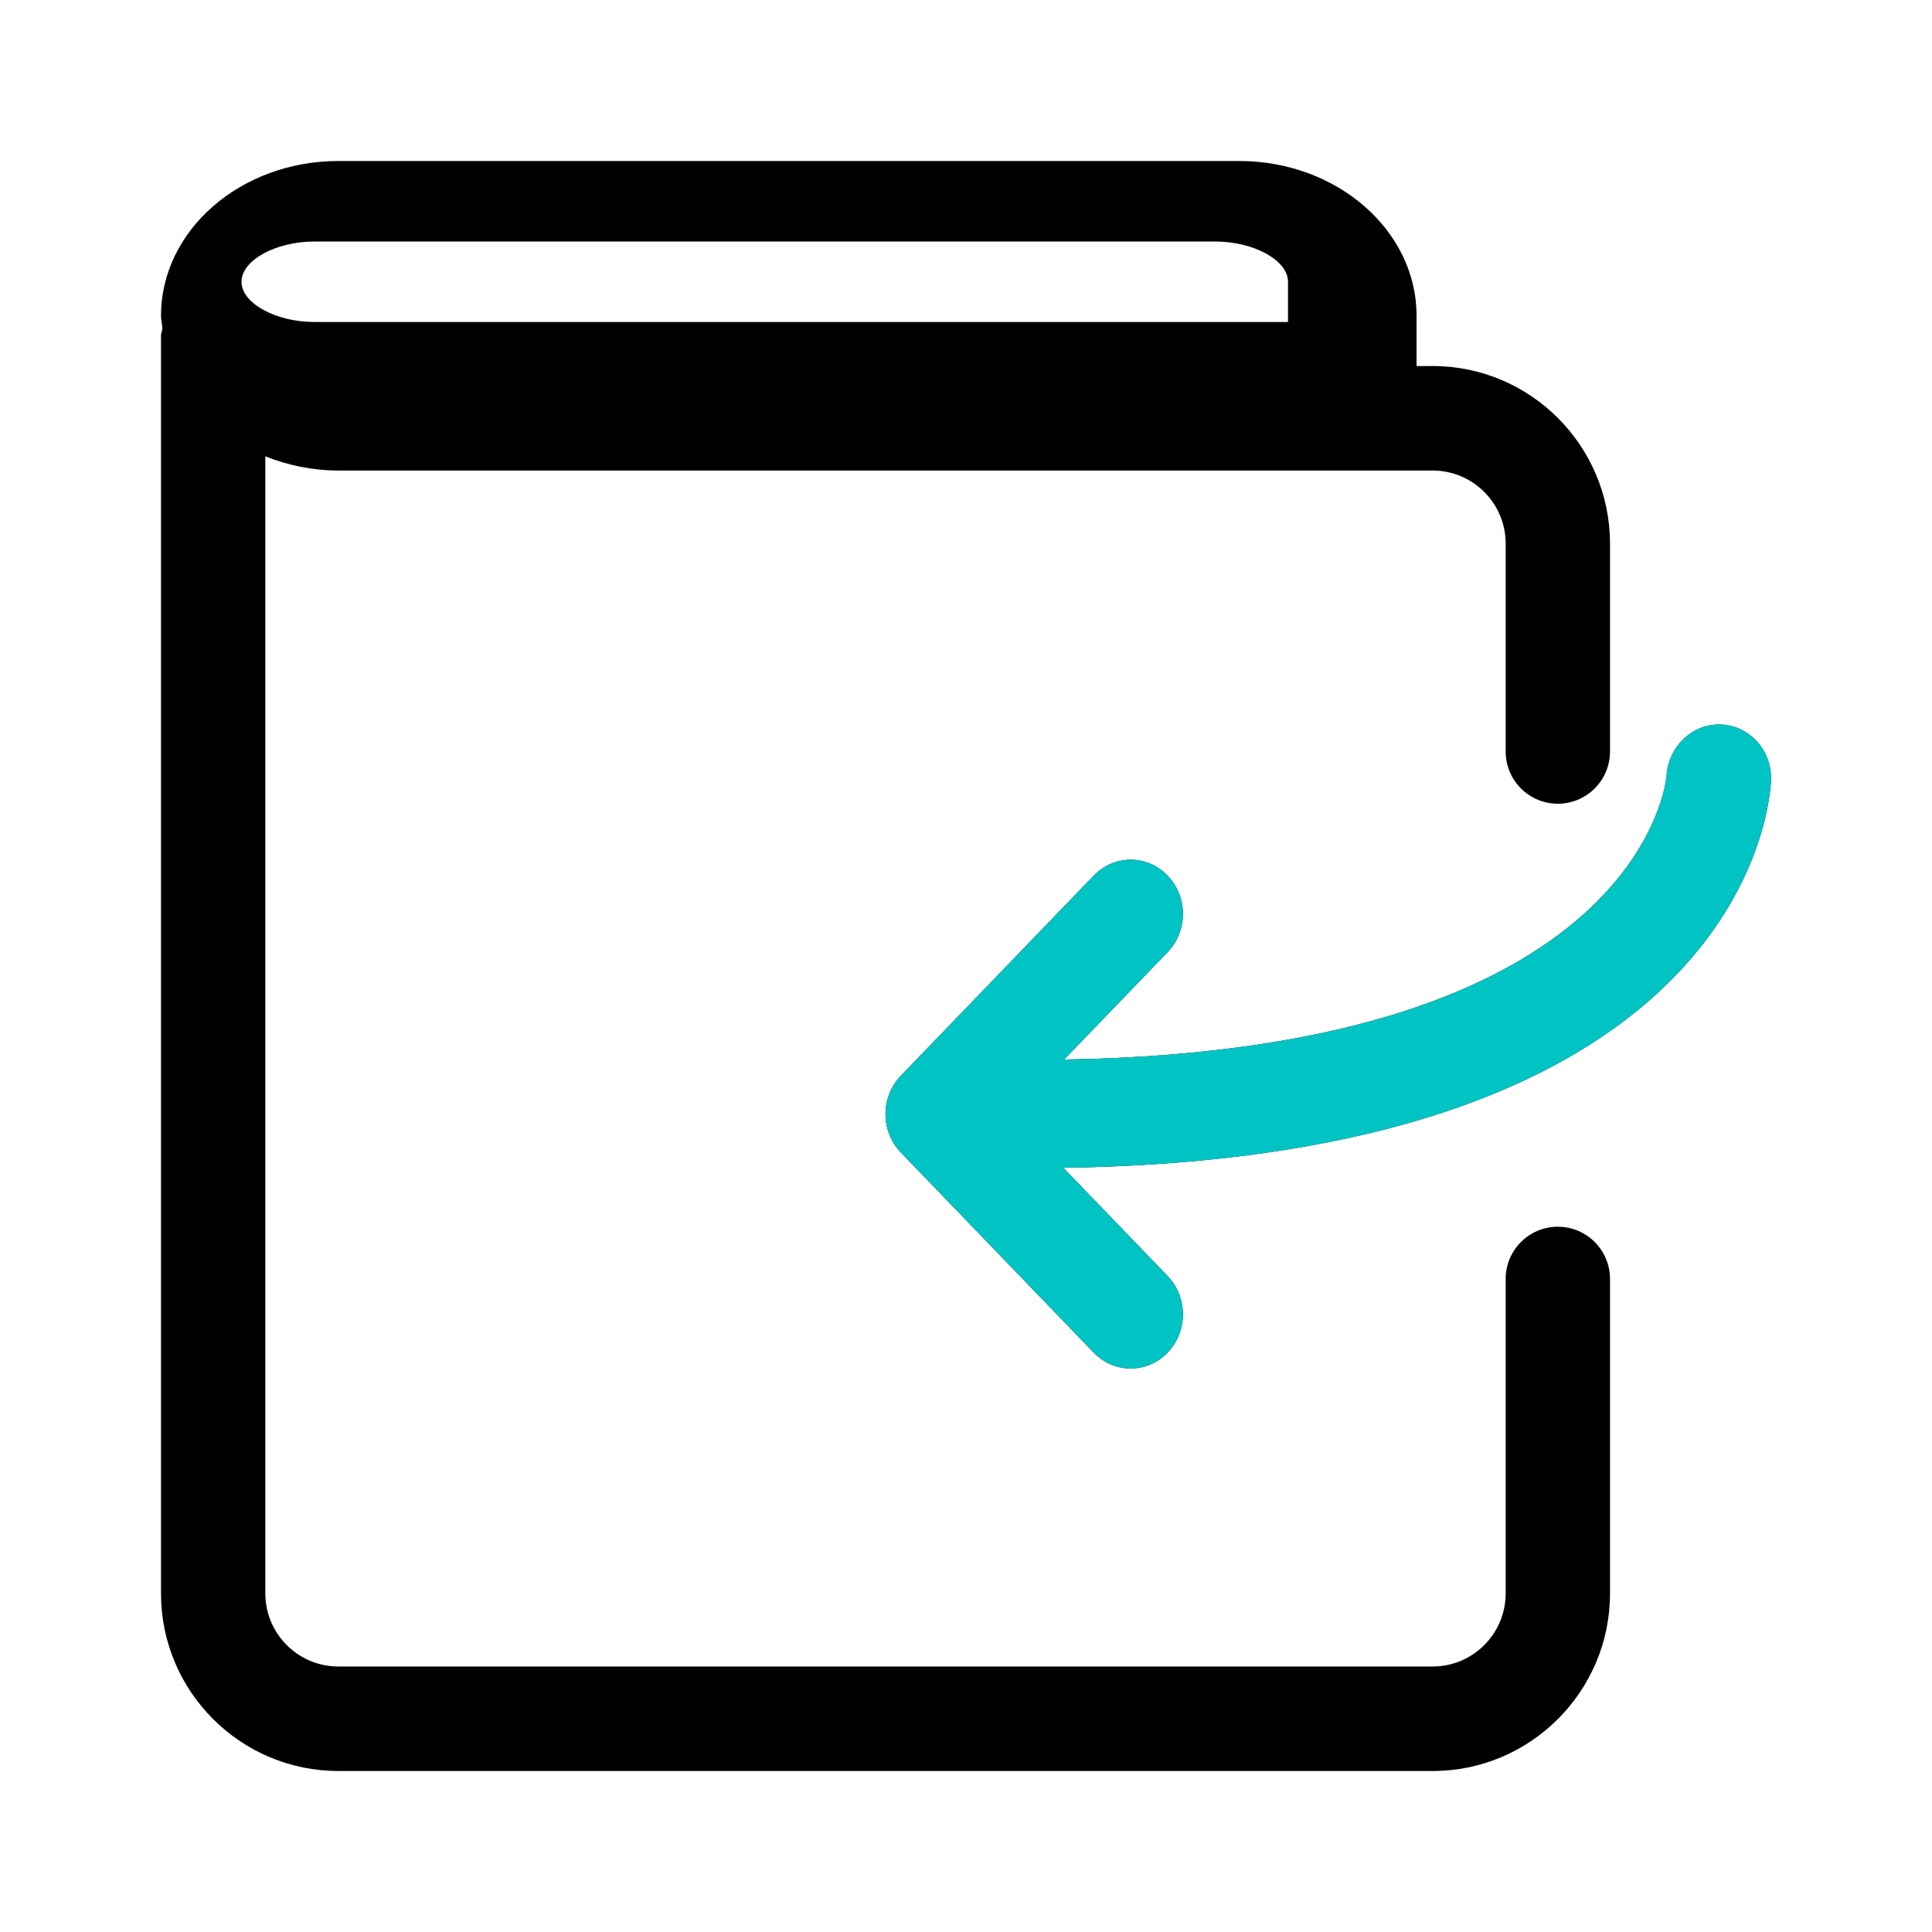 <svg width="24" height="24" viewBox="0 0 24 24" fill="none" xmlns="http://www.w3.org/2000/svg">
<path fill-rule="evenodd" clip-rule="evenodd" d="M19.352 15.239C18.994 15.239 18.704 15.529 18.704 15.887V19.794C18.704 20.295 18.297 20.702 17.797 20.702H4.203C3.703 20.702 3.296 20.295 3.296 19.794V5.669C3.573 5.779 3.879 5.845 4.203 5.845H17.797C18.297 5.845 18.704 6.252 18.704 6.753V9.336C18.704 9.694 18.994 9.984 19.352 9.984C19.71 9.984 20 9.694 20 9.336V6.753C20 5.537 19.012 4.547 17.797 4.547H17.597V3.922C17.597 2.863 16.609 2 15.394 2H4.203C2.988 2 2 2.862 2 3.922C2 3.955 2.005 3.987 2.01 4.018C2.013 4.038 2.016 4.059 2.018 4.079C2.016 4.092 2.013 4.104 2.01 4.116C2.005 4.133 2 4.151 2 4.17V19.795C2 21.011 2.988 22 4.203 22H17.797C19.012 22 20 21.011 20 19.795V15.888C20 15.529 19.71 15.239 19.352 15.239ZM3.907 3H15.093C15.577 3 16 3.234 16 3.5V4H3.907C3.424 4 3 3.766 3 3.5C3 3.234 3.424 3 3.907 3ZM20.703 9.637C20.725 9.271 21.026 8.988 21.38 9C21.734 9.017 22.01 9.319 22 9.686C21.995 9.88 21.765 14.381 13.209 14.507L14.504 15.851C14.758 16.115 14.758 16.54 14.504 16.803C14.378 16.934 14.212 17 14.046 17C13.879 17 13.714 16.934 13.587 16.803L11.19 14.316C11.069 14.189 11 14.018 11 13.84C11 13.661 11.069 13.49 11.19 13.364L13.587 10.877C13.841 10.614 14.251 10.614 14.504 10.877C14.758 11.14 14.758 11.566 14.504 11.828L13.219 13.162C20.412 13.048 20.701 9.672 20.703 9.637Z" fill="black"/>
<path d="M21.38 9C21.026 8.988 20.725 9.271 20.703 9.637C20.701 9.672 20.412 13.048 13.219 13.162L14.504 11.828C14.758 11.566 14.758 11.14 14.504 10.877C14.251 10.614 13.841 10.614 13.587 10.877L11.19 13.364C11.069 13.49 11 13.661 11 13.84C11 14.018 11.069 14.189 11.19 14.316L13.587 16.803C13.714 16.934 13.879 17 14.046 17C14.212 17 14.378 16.934 14.504 16.803C14.758 16.54 14.758 16.115 14.504 15.851L13.209 14.507C21.765 14.381 21.995 9.88 22 9.686C22.01 9.319 21.734 9.017 21.38 9Z" fill="#00C4C3"/>
</svg>
